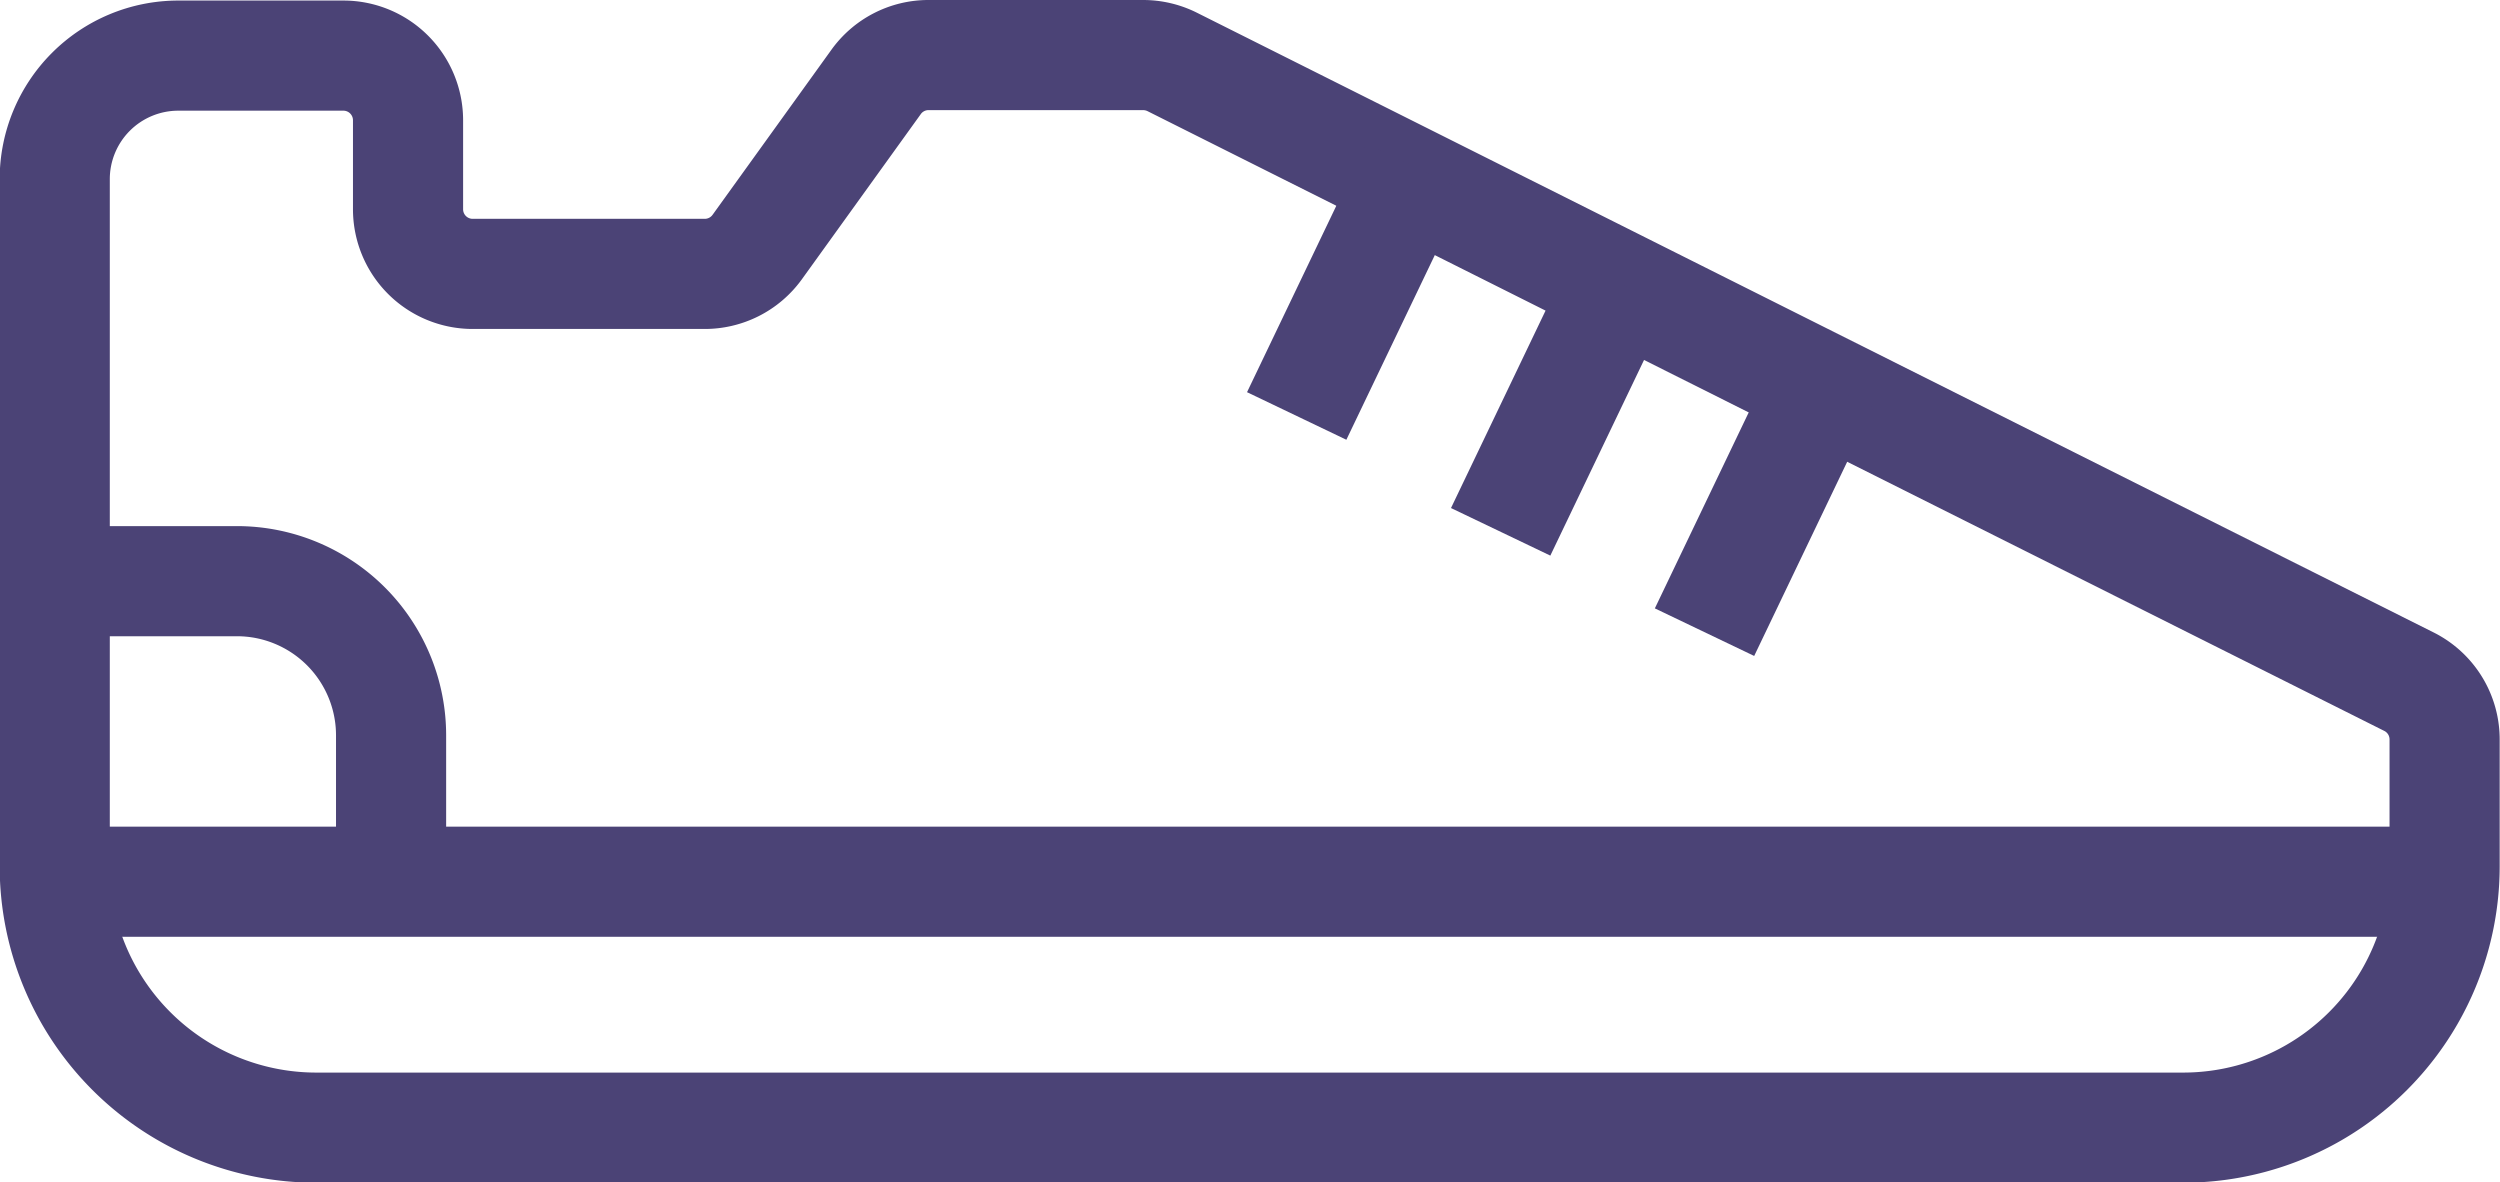 <svg xmlns="http://www.w3.org/2000/svg" width="22.7" height="10.733" viewBox="0 0 22.7 10.733"><g transform="translate(-267.586 -396.889)"><path d="M289.462,403.08l-11.231-5.628a.591.591,0,0,0-.264-.063h-1.95a.585.585,0,0,0-.476.244l-1.08,1.5a.587.587,0,0,1-.476.243h-2.107a.587.587,0,0,1-.587-.586v-.809a.587.587,0,0,0-.586-.587h-1.5a1.122,1.122,0,0,0-1.122,1.122v6.238a2.375,2.375,0,0,0,2.375,2.374h16.95a2.374,2.374,0,0,0,2.375-2.374V403.6A.586.586,0,0,0,289.462,403.08Z" transform="translate(0 0)" fill="none" stroke="#4b4376" stroke-miterlimit="10" stroke-width="1"/><line x2="21.71" transform="translate(268.076 404.895)" fill="none" stroke="#4b4376" stroke-miterlimit="10" stroke-width="1"/><path d="M268.058,401.554h1.679a1.4,1.4,0,0,1,1.4,1.4v1.175" transform="translate(0 0.612)" fill="none" stroke="#4b4376" stroke-miterlimit="10" stroke-width="1"/><line y1="2.259" x2="1.082" transform="translate(279.36 398.407)" fill="none" stroke="#4b4376" stroke-miterlimit="10" stroke-width="1"/><line y1="2.259" x2="1.082" transform="translate(281.212 399.459)" fill="none" stroke="#4b4376" stroke-miterlimit="10" stroke-width="1"/><line y1="2.259" x2="1.082" transform="translate(283.063 400.37)" fill="none" stroke="#4b4376" stroke-miterlimit="10" stroke-width="1"/></g></svg>